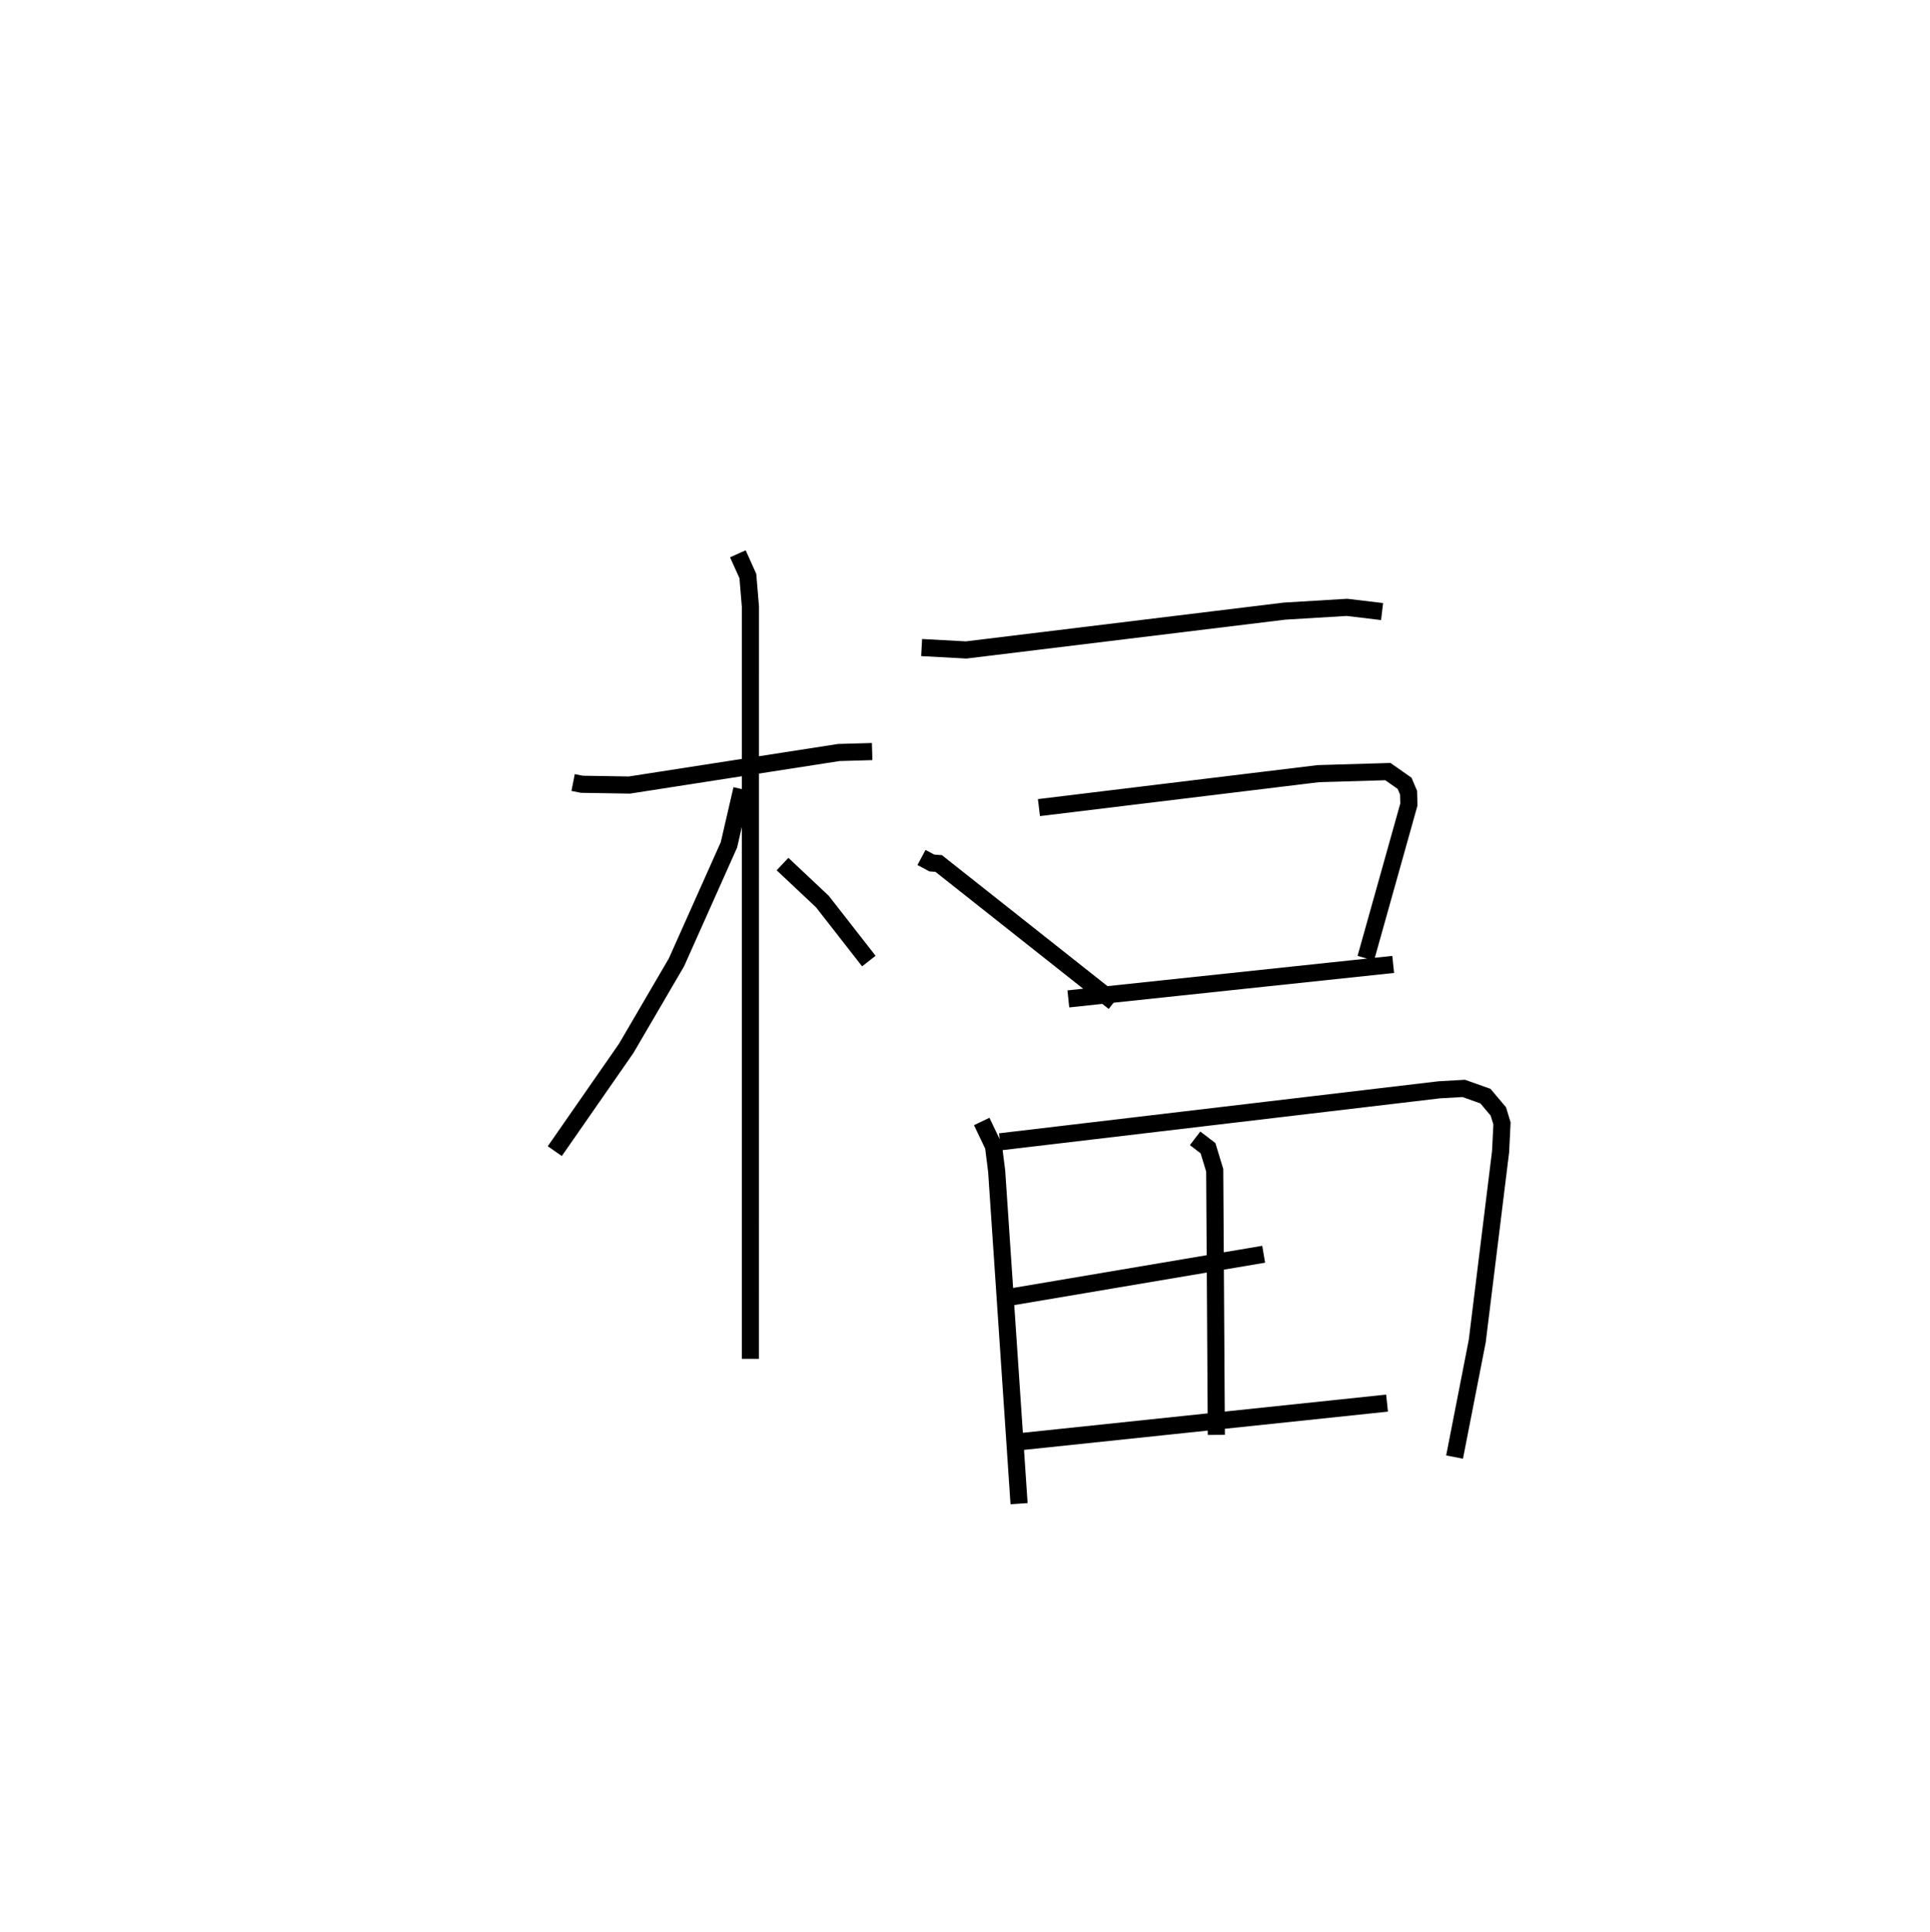 <?xml version="1.0" encoding="utf-8" ?>
<svg baseProfile="full" height="112.814" version="1.1" width="112.735" xmlns="http://www.w3.org/2000/svg" xmlns:ev="http://www.w3.org/2001/xml-events" xmlns:xlink="http://www.w3.org/1999/xlink"><defs /><rect fill="white" height="112.814" width="112.735" x="0" y="0" /><path d="M25,25 m0.0,0.0 m8.477,20.698 l0.514,0.102 2.777,0.045 l12.225,-1.899 1.951,-0.056 m-7.844,-11.549 l0.584,1.296 0.15,1.792 l-0.002,43.925 m-0.5,-33.272 l-0.753,3.257 -3.065,6.861 l-2.937,5.025 -4.169,5.999 m13.301,-16.764 l2.329,2.191 2.713,3.474 m3.083,-18.309 l2.601,0.141 18.6,-2.268 l3.646,-0.22 2.049,0.246 m-26.904,14.361 l0.602,0.321 0.402,0.03 l10.242,8.101 m-4.385,-11.365 l16.311,-1.982 4.069,-0.121 l0.979,0.686 0.23,0.544 l0.02,0.692 -2.517,8.976 m-17.375,2.376 l18.975,-2.013 m-24.036,9.171 l0.689,1.44 0.184,1.454 l1.309,19.427 m-1.114,-21.133 l25.655,-3.037 1.434,-0.082 l1.265,0.449 0.756,0.897 l0.213,0.702 -0.082,1.649 l-1.364,11.065 -1.324,6.768 m-15.156,-18.615 l0.753,0.577 0.392,1.289 l0.095,15.453 m-12.033,-8.047 l14.798,-2.502 m-14.837,11.011 l22.044,-2.317 " fill="none" stroke="black" stroke-width="1" /></svg>